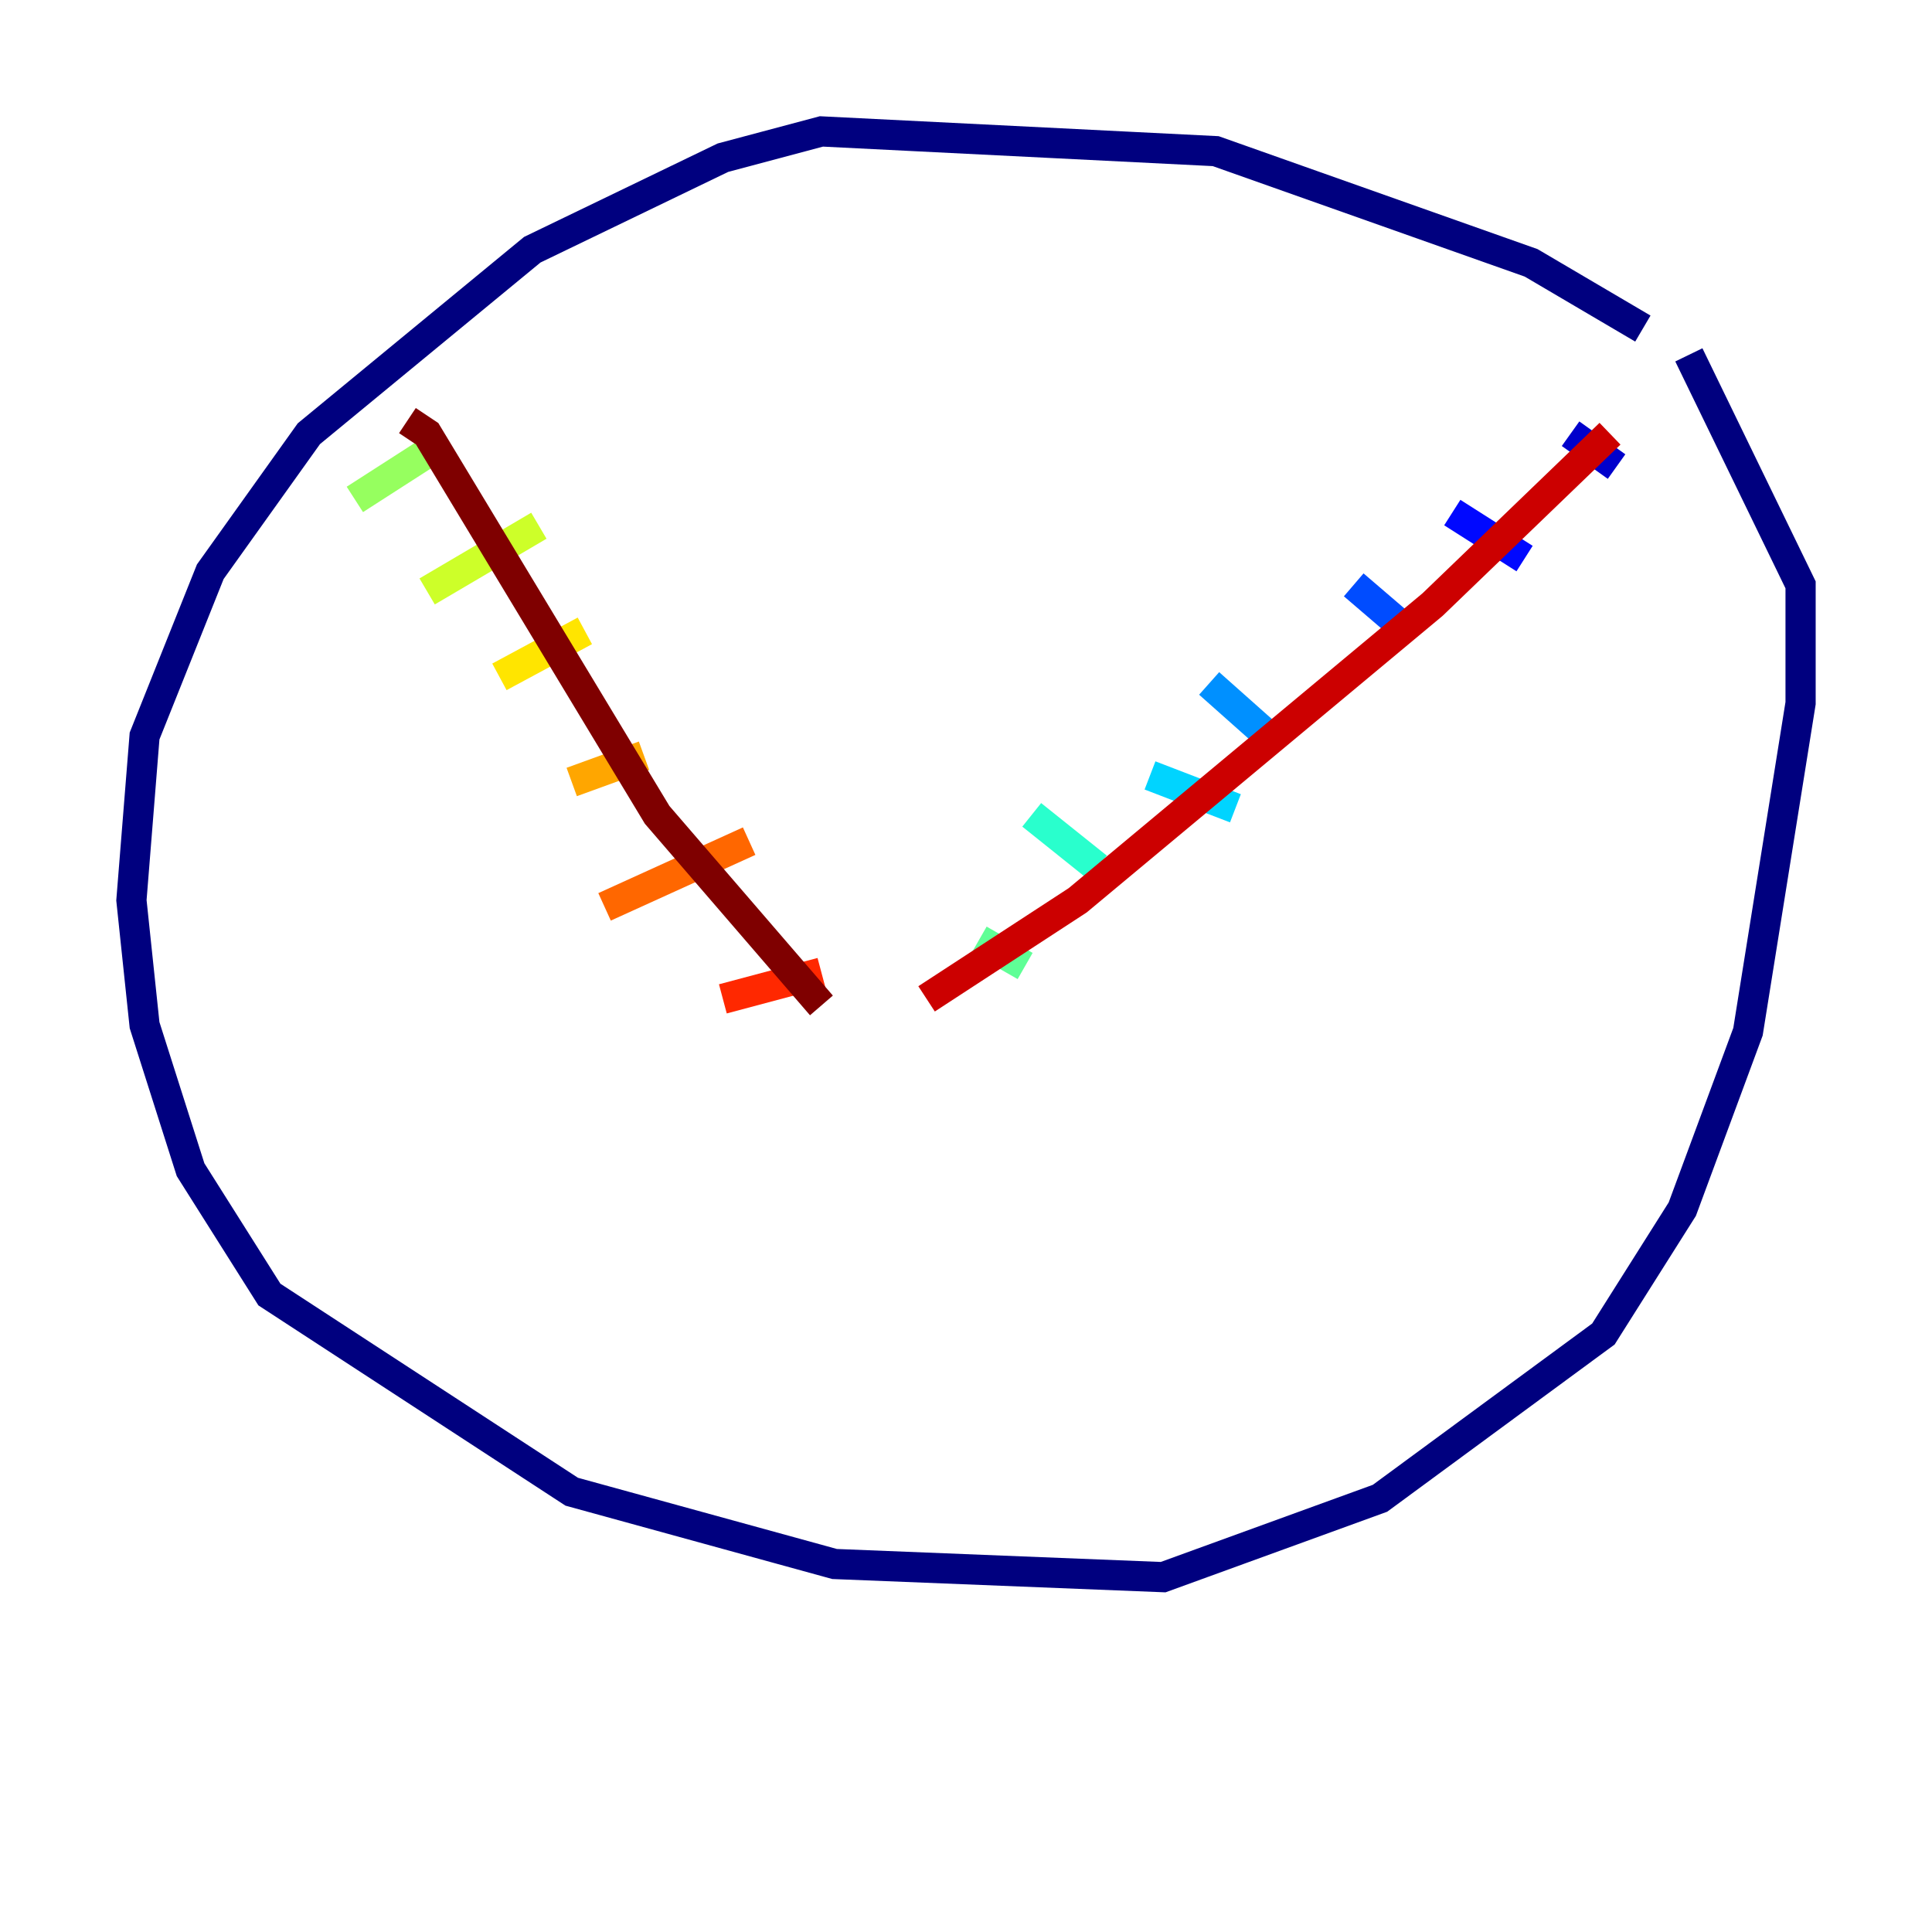 <?xml version="1.0" encoding="utf-8" ?>
<svg baseProfile="tiny" height="128" version="1.2" viewBox="0,0,128,128" width="128" xmlns="http://www.w3.org/2000/svg" xmlns:ev="http://www.w3.org/2001/xml-events" xmlns:xlink="http://www.w3.org/1999/xlink"><defs /><polyline fill="none" points="108.844,21.769 101.442,17.415 80.544,10.014 54.422,8.707 47.891,10.449 35.265,16.544 20.463,28.735 13.932,37.878 9.578,48.762 8.707,59.646 9.578,67.918 12.626,77.497 17.85,85.769 37.878,98.83 55.292,103.619 77.061,104.49 91.429,99.265 106.231,88.381 111.456,80.109 115.809,68.354 119.293,46.585 119.293,38.748 111.891,23.51" stroke="#00007f" stroke-width="2" /><polyline fill="none" points="104.054,28.735 107.102,30.912" stroke="#0000cc" stroke-width="2" /><polyline fill="none" points="96.218,33.959 101.007,37.007" stroke="#0008ff" stroke-width="2" /><polyline fill="none" points="89.687,38.748 92.735,41.361" stroke="#004cff" stroke-width="2" /><polyline fill="none" points="80.109,45.279 84.027,48.762" stroke="#0090ff" stroke-width="2" /><polyline fill="none" points="76.191,51.374 81.85,53.551" stroke="#00d4ff" stroke-width="2" /><polyline fill="none" points="68.354,53.986 72.707,57.469" stroke="#29ffcd" stroke-width="2" /><polyline fill="none" points="64.871,62.258 67.918,64.0" stroke="#5fff96" stroke-width="2" /><polyline fill="none" points="23.51,33.088 29.605,29.17" stroke="#96ff5f" stroke-width="2" /><polyline fill="none" points="28.299,39.184 35.701,34.83" stroke="#cdff29" stroke-width="2" /><polyline fill="none" points="33.088,44.843 38.748,41.796" stroke="#ffe500" stroke-width="2" /><polyline fill="none" points="37.878,51.809 42.667,50.068" stroke="#ffa600" stroke-width="2" /><polyline fill="none" points="40.054,60.082 49.633,55.728" stroke="#ff6700" stroke-width="2" /><polyline fill="none" points="47.891,66.177 54.422,64.435" stroke="#ff2800" stroke-width="2" /><polyline fill="none" points="106.667,28.735 94.912,40.054 71.401,59.646 61.388,66.177" stroke="#cc0000" stroke-width="2" /><polyline fill="none" points="26.993,27.864 28.299,28.735 43.537,53.986 54.422,66.612" stroke="#7f0000" stroke-width="2" /></svg>